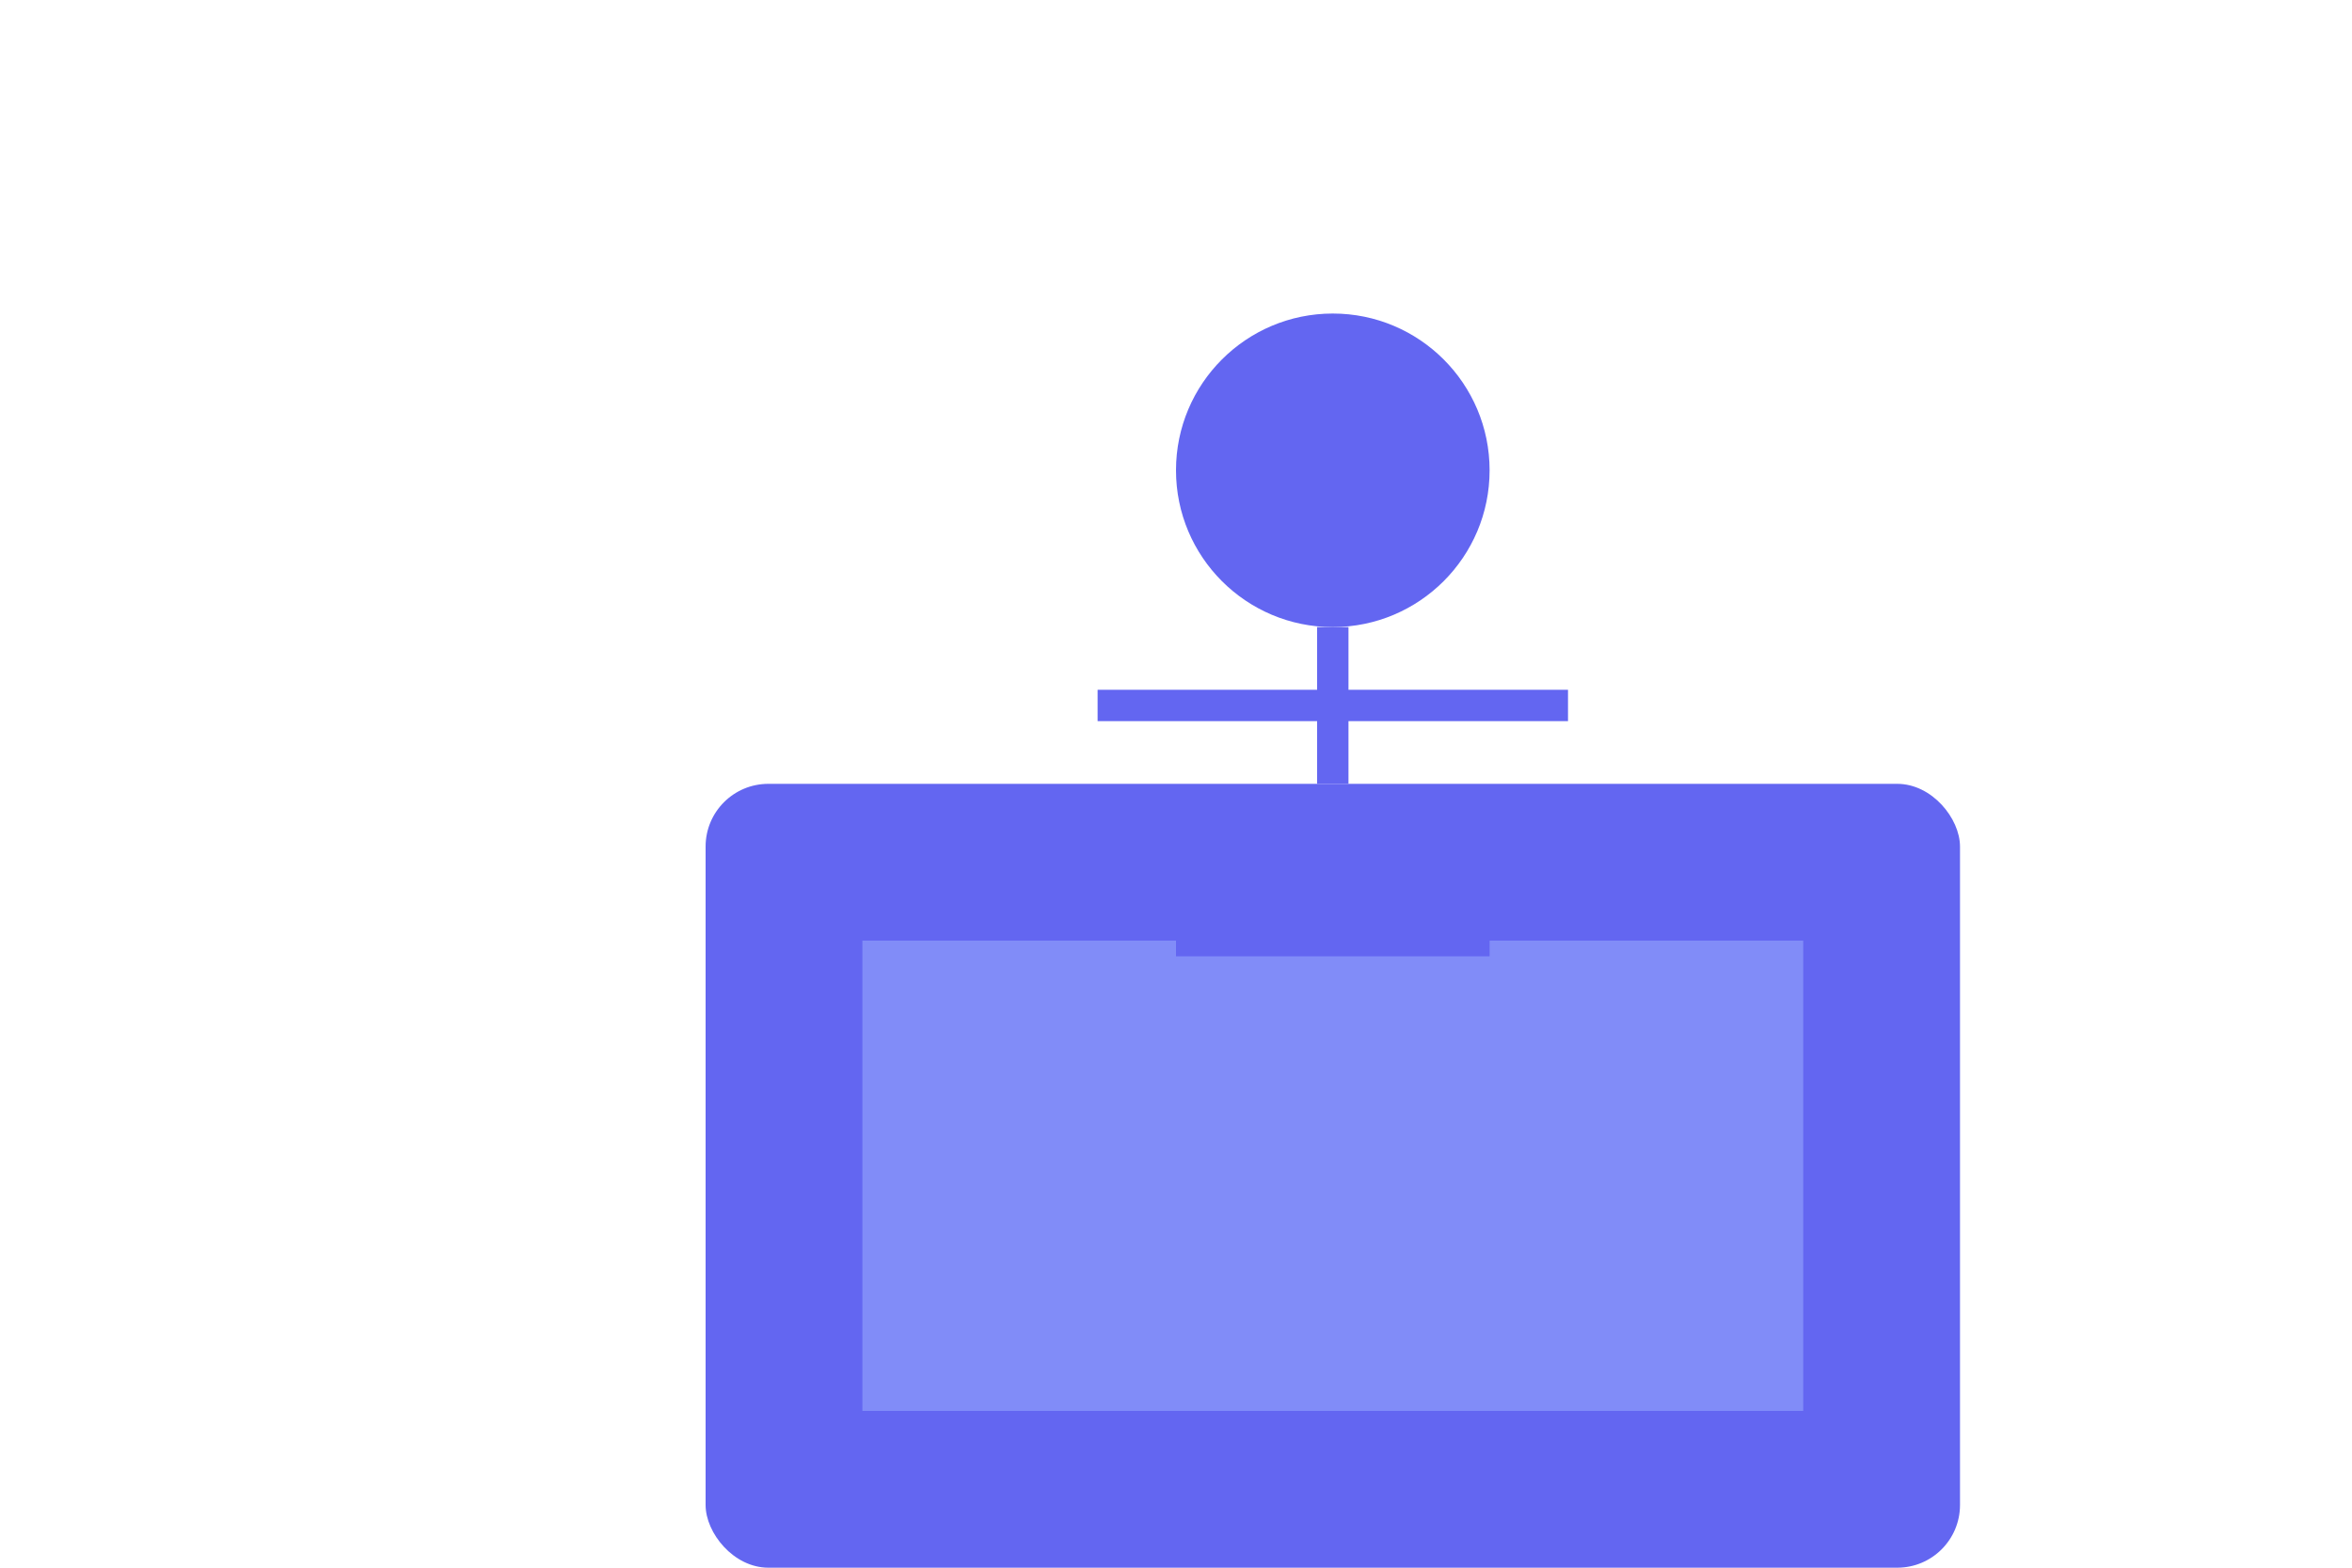 <?xml version="1.0" encoding="UTF-8"?>
<svg width="300px" height="200px" viewBox="0 0 300 200" version="1.1" xmlns="http://www.w3.org/2000/svg">
    <g stroke="none" stroke-width="1" fill="none" fill-rule="evenodd">
        <g transform="translate(50, 20)">
            <!-- Laptop -->
            <rect fill="#6366F1" x="40" y="80" width="160" height="100" rx="8"/>
            <rect fill="#818CF8" x="60" y="100" width="120" height="60"/>
            
            <!-- Person -->
            <circle fill="#6366F1" cx="120" cy="40" r="20"/> <!-- Head -->
            <path d="M120,60 L120,80 M100,100 L140,100" stroke="#6366F1" stroke-width="4"/> <!-- Body -->
            <path d="M90,70 L150,70" stroke="#6366F1" stroke-width="4"/> <!-- Arms -->
        </g>
    </g>
</svg>
